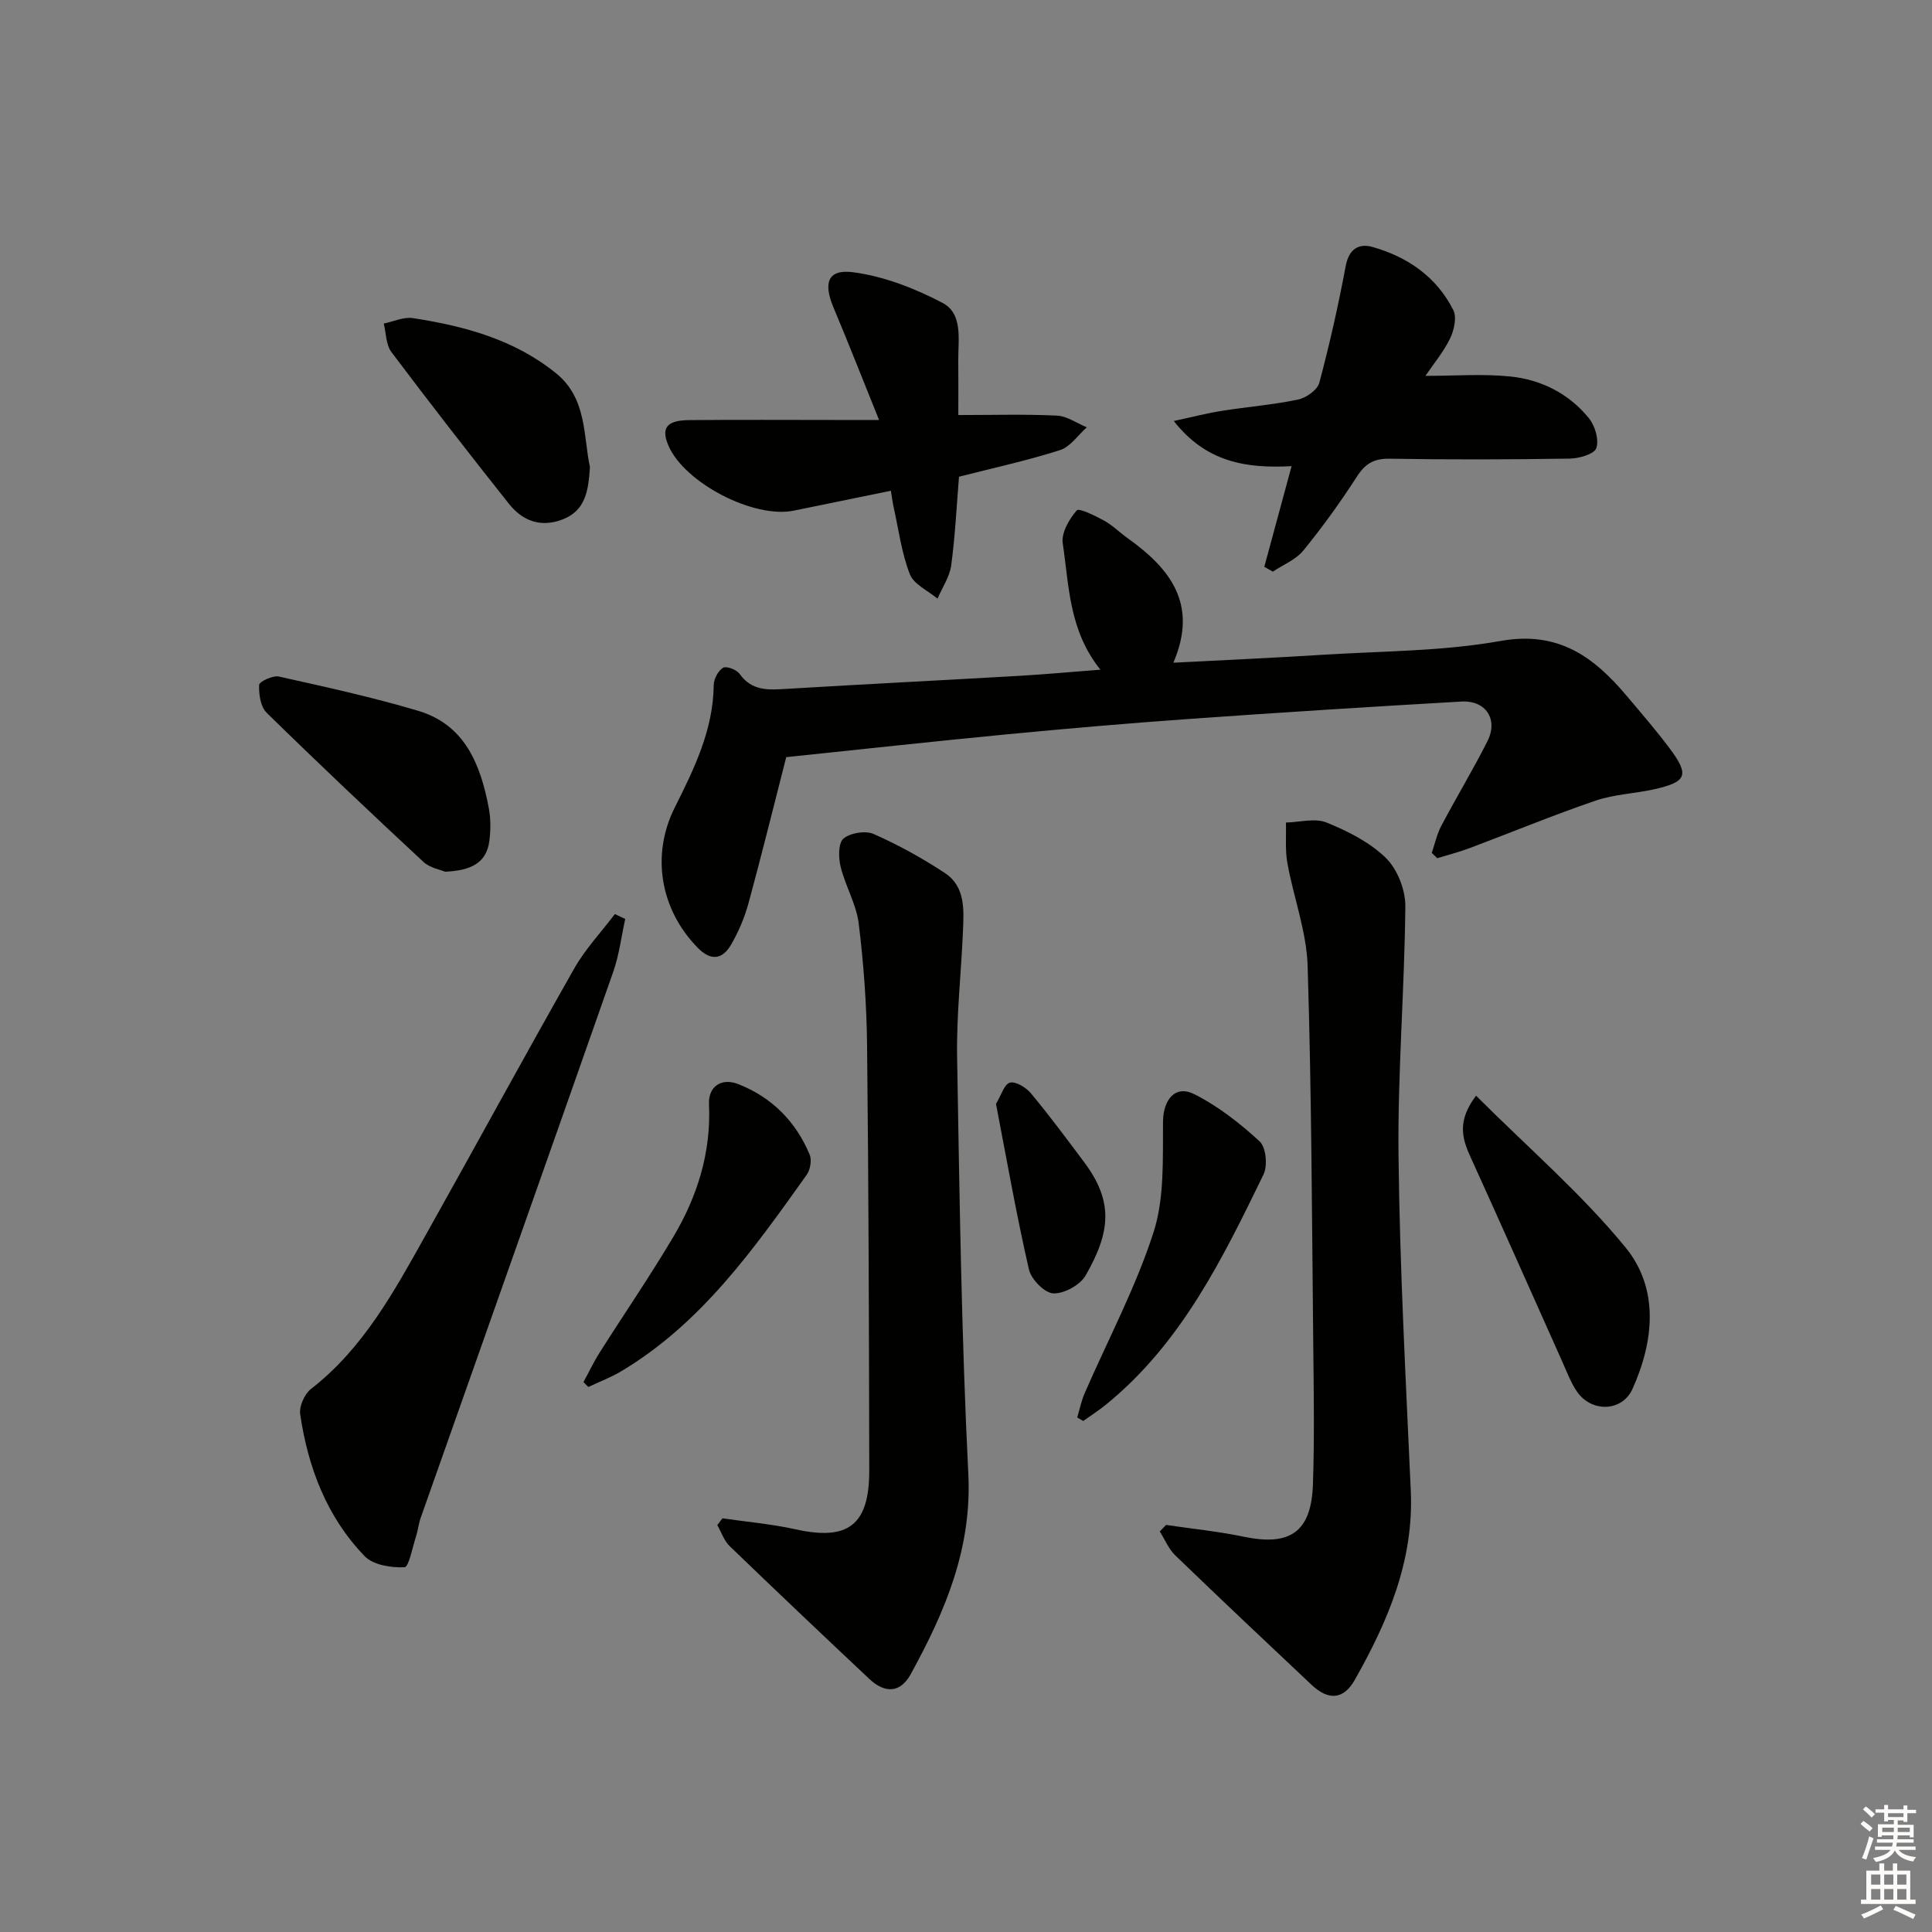 <svg enable-background="new 0 0 400 400" viewBox="0 0 400 400" xmlns="http://www.w3.org/2000/svg"><rect x="0" y="0" width="400" height="400" fill="#808080" stroke="none"/><g fill="#010100"><path d="m227.83 138.65c-6.56-8.17-6.48-17.41-7.8-26.16-.33-2.16 1.33-5.01 2.9-6.82.48-.55 3.85 1.13 5.7 2.14 1.73.95 3.16 2.42 4.79 3.58 8.78 6.26 14.74 13.65 9.51 25.82 10.83-.57 20.94-1.01 31.04-1.65 12.26-.77 24.7-.71 36.73-2.86 11.93-2.13 19.28 3.29 26.08 11.36 3 3.56 6.06 7.09 8.85 10.81 4.18 5.59 3.66 6.99-3.06 8.52-4.03.92-8.31 1.04-12.18 2.36-8.78 3-17.37 6.55-26.06 9.82-2.21.83-4.51 1.42-6.77 2.11-.38-.37-.75-.73-1.13-1.1.65-1.89 1.07-3.89 1.99-5.63 3.1-5.87 6.54-11.55 9.53-17.47 2.29-4.54-.3-8.52-5.4-8.23-18.74 1.07-37.47 2.26-56.2 3.59-12.59.89-25.17 1.98-37.73 3.18-15.2 1.46-30.38 3.13-45.84 4.74-2.52 9.82-5.03 20.04-7.8 30.2-.82 3-2.07 5.97-3.64 8.65-1.76 3.02-4.13 3.42-6.87.63-7.77-7.92-9.71-19.18-4.78-29.03 4.02-8.03 7.98-16.07 8.08-25.38.01-1.26.92-2.96 1.94-3.58.67-.41 2.8.39 3.41 1.26 2.56 3.61 6.03 3.34 9.77 3.11 16.08-.97 32.17-1.77 48.25-2.7 5.27-.31 10.54-.8 16.69-1.27z"/><path d="m241.43 315.72c5.38.8 10.82 1.34 16.13 2.45 9.56 1.99 13.94-1 14.27-10.87.32-9.48.17-18.98.07-28.47-.28-26.29-.35-52.58-1.17-78.85-.22-7.13-2.91-14.16-4.19-21.29-.49-2.73-.22-5.59-.3-8.39 2.83-.06 6.01-.98 8.42 0 4.4 1.79 8.95 4.08 12.28 7.34 2.38 2.34 4.05 6.61 4.02 10-.16 17.28-1.61 34.56-1.41 51.82.26 23.09 1.51 46.17 2.54 69.25.64 14.42-4.74 26.96-11.59 39.08-2.31 4.09-5.43 4.35-8.94 1.05-9.45-8.9-18.89-17.8-28.23-26.81-1.38-1.33-2.16-3.29-3.21-4.96.45-.45.88-.9 1.31-1.35z"/><path d="m149.58 314.35c5.03.74 10.13 1.17 15.09 2.27 10.91 2.43 15.32-.83 15.3-12.2-.05-29.3-.13-58.6-.45-87.9-.09-8.44-.7-16.92-1.73-25.29-.49-4.02-2.77-7.79-3.75-11.8-.46-1.86-.5-4.88.59-5.81 1.41-1.19 4.55-1.7 6.25-.95 5.1 2.25 10.06 4.99 14.72 8.06 4.36 2.87 3.95 7.76 3.76 12.27-.37 8.64-1.35 17.27-1.2 25.9.5 28.76.89 57.55 2.32 86.27.77 15.51-4.86 28.57-11.93 41.46-2.12 3.85-5.28 4.06-8.56.98-9.7-9.12-19.36-18.28-28.94-27.52-1.16-1.12-1.71-2.88-2.54-4.34.36-.47.71-.93 1.07-1.4z"/><path d="m129.45 190.26c-.81 3.64-1.25 7.41-2.47 10.9-13.23 37.72-26.58 75.4-39.88 113.09-.44 1.24-.56 2.59-.97 3.85-.73 2.26-1.49 6.34-2.38 6.38-2.76.12-6.46-.45-8.23-2.27-7.86-8.12-11.74-18.36-13.37-29.4-.24-1.63.89-4.19 2.22-5.23 10.85-8.42 17.2-20.15 23.7-31.75 10.32-18.41 20.4-36.95 30.81-55.3 2.3-4.05 5.59-7.54 8.42-11.28.72.34 1.43.68 2.15 1.01z"/><path d="m198.41 85.93c7.2 0 13.82-.2 20.42.12 2.09.1 4.12 1.57 6.18 2.42-1.83 1.62-3.41 4.04-5.54 4.72-6.77 2.16-13.74 3.68-20.92 5.51-.48 5.88-.78 12.15-1.61 18.34-.32 2.38-1.86 4.61-2.84 6.9-1.98-1.66-4.91-2.95-5.73-5.06-1.71-4.4-2.32-9.22-3.35-13.88-.21-.94-.33-1.9-.57-3.39-6.87 1.4-13.48 2.75-20.1 4.11-8.3 1.7-22.64-5.74-25.96-13.47-1.56-3.63-.39-5.23 4.28-5.27 10.16-.1 20.32-.03 30.48-.03h8.85c-3.34-8.27-6.29-15.8-9.42-23.25-2.17-5.16-1.21-8.03 4.08-7.33 6.35.83 12.73 3.33 18.45 6.32 4.31 2.25 3.25 7.58 3.29 11.87.04 3.61.01 7.24.01 11.37z"/><path d="m261.76 117.35c1.82-6.7 3.63-13.4 5.65-20.84-9.5.52-17.74-.85-24.39-9.35 3.83-.82 6.87-1.61 9.96-2.1 5.24-.83 10.56-1.25 15.75-2.33 1.69-.35 4.02-1.99 4.42-3.48 2.13-7.97 3.94-16.04 5.46-24.16.66-3.53 2.7-4.76 5.55-3.96 7.28 2.06 13.27 6.2 16.74 13.08.75 1.49.15 4.14-.67 5.85-1.33 2.76-3.36 5.17-5.11 7.76 6.11 0 11.87-.45 17.51.12 6.44.65 12.19 3.54 16.33 8.64 1.27 1.56 2.13 4.46 1.54 6.2-.41 1.23-3.55 2.14-5.49 2.17-12.44.19-24.88.23-37.31.02-3.26-.05-5.05 1.03-6.78 3.72-3.41 5.29-7.1 10.42-11.08 15.29-1.55 1.91-4.18 2.94-6.32 4.37-.58-.33-1.17-.66-1.76-1z"/><path d="m305.6 226.85c10.83 10.82 21.86 20.32 30.94 31.41 6.98 8.52 5.93 19.4 1.44 29.32-2.14 4.72-8.43 4.89-11.44.6-1.31-1.87-2.12-4.11-3.07-6.23-6.37-14.21-12.67-28.46-19.12-42.64-1.72-3.8-2.6-7.35 1.25-12.46z"/><path d="m92.16 180.48c-.98-.42-3.15-.78-4.49-2.03-10.94-10.17-21.8-20.43-32.46-30.88-1.27-1.24-1.64-3.83-1.56-5.77.03-.67 2.83-2.01 4.08-1.73 9.66 2.15 19.35 4.27 28.83 7.09 9.72 2.89 12.94 11.16 14.64 20.14.42 2.2.4 4.56.12 6.78-.6 4.68-3.93 6.16-9.16 6.4z"/><path d="m122.14 96.68c-.3 5.04-.98 9.07-5.68 10.87-4.51 1.73-8.27.3-11.08-3.23-8.24-10.38-16.38-20.84-24.34-31.43-1.14-1.51-1.09-3.91-1.59-5.9 2.01-.41 4.11-1.42 6.01-1.13 10.73 1.64 21.12 4.46 29.75 11.49 6.36 5.21 5.55 13.05 6.93 19.33z"/><path d="m120.8 286.15c1.12-2.05 2.12-4.18 3.37-6.15 5.06-7.99 10.42-15.8 15.24-23.93 4.98-8.4 7.84-17.48 7.38-27.45-.17-3.62 2.51-5.55 6.05-4.17 6.95 2.72 11.93 7.74 14.8 14.62.47 1.13.11 3.13-.63 4.17-10.91 15.3-21.75 30.7-38.33 40.63-2.17 1.3-4.57 2.2-6.87 3.29-.34-.34-.67-.67-1.01-1.01z"/><path d="m223.03 293.47c.5-1.67.84-3.41 1.53-5 4.82-11.09 10.57-21.87 14.26-33.32 2.3-7.13 1.9-15.25 1.97-22.94.04-4.47 2.49-7.69 6.5-5.66 4.92 2.48 9.44 6.02 13.51 9.77 1.32 1.22 1.68 5.03.8 6.84-8.51 17.5-17.07 35.03-32.67 47.69-1.48 1.2-3.1 2.24-4.66 3.35-.42-.24-.83-.48-1.24-.73z"/><path d="m206.21 228.55c1.07-1.76 1.72-4.11 2.88-4.4 1.22-.31 3.35 1.01 4.36 2.22 3.83 4.6 7.4 9.42 10.99 14.21 6.06 8.09 5.58 14.35.32 23.5-1.14 1.98-4.47 3.8-6.69 3.7-1.81-.09-4.58-2.91-5.04-4.95-2.59-11.29-4.59-22.71-6.82-34.28z"/></g><path d="m385.2 377.6.6-.6c.6.4 1.3.9 1.9 1.5l-.6.7c-.8-.6-1.4-1.1-1.9-1.6zm.3 7.1c.6-1.4 1.1-2.9 1.5-4.5.3.1.6.3.9.4-.5 1.4-1 2.9-1.5 4.4zm.2-10.1.6-.6c.7.5 1.3 1.1 1.9 1.6l-.7.7c-.6-.6-1.2-1.2-1.8-1.7zm8.4-.8h.8v.9h1.8v.7h-1.8v1.8h-.8v-.3h-1.2v.9h3.3v2.6h-.8v-.4h-2.5c0 .3 0 .6-.1.8h3.4v.7h-3.5c0 .3-.1.6-.1.8h4v.7h-3.5c.7.9 1.9 1.3 3.6 1.5-.2.2-.4.5-.6.9-1.9-.3-3.2-1.1-3.8-2.3-.5 1.1-1.8 2-3.9 2.4-.2-.3-.4-.5-.6-.8 1.9-.4 3.1-.9 3.6-1.7h-3.2v-.7h3.5c.1-.2.1-.5.2-.8h-3.3v-.7h3.4c0-.2 0-.5 0-.8h-2.4v.3h-.8v-2.6h3.3v-.9h-1.2v.3h-.8v-1.8h-1.8v-.7h1.8v-.9h.8v.9h3.2zm-4.4 5.5h2.4c0-.3 0-.6 0-.9h-2.4zm1.2-3.1h3.2v-.8h-3.2zm4.4 2.2h-2.4v.9h2.5v-.9z" fill="#fcfbfa"/><path d="m389.2 385.8h.9v1.5h1.8v-1.5h.9v1.5h2.7v6h1.1v.9h-11.3v-.9h1.1v-6h2.7v-1.5zm.2 8.7.5.8c-1.2.6-2.5 1.3-4 1.9-.2-.3-.3-.6-.6-.8 1.6-.6 3-1.3 4.1-1.9zm-2-4.3h1.9v-2.1h-1.9zm0 3.1h1.9v-2.2h-1.9zm2.7-3.1h1.9v-2.1h-1.9zm0 3.1h1.9v-2.2h-1.9zm2.4 1.3c1.4.6 2.7 1.2 4.1 1.8l-.5.9c-1.5-.7-2.8-1.4-4.1-1.9zm2.2-6.5h-1.9v2.1h1.9zm-1.9 5.2h1.9v-2.2h-1.9z" fill="#fcfbfa"/></svg>
